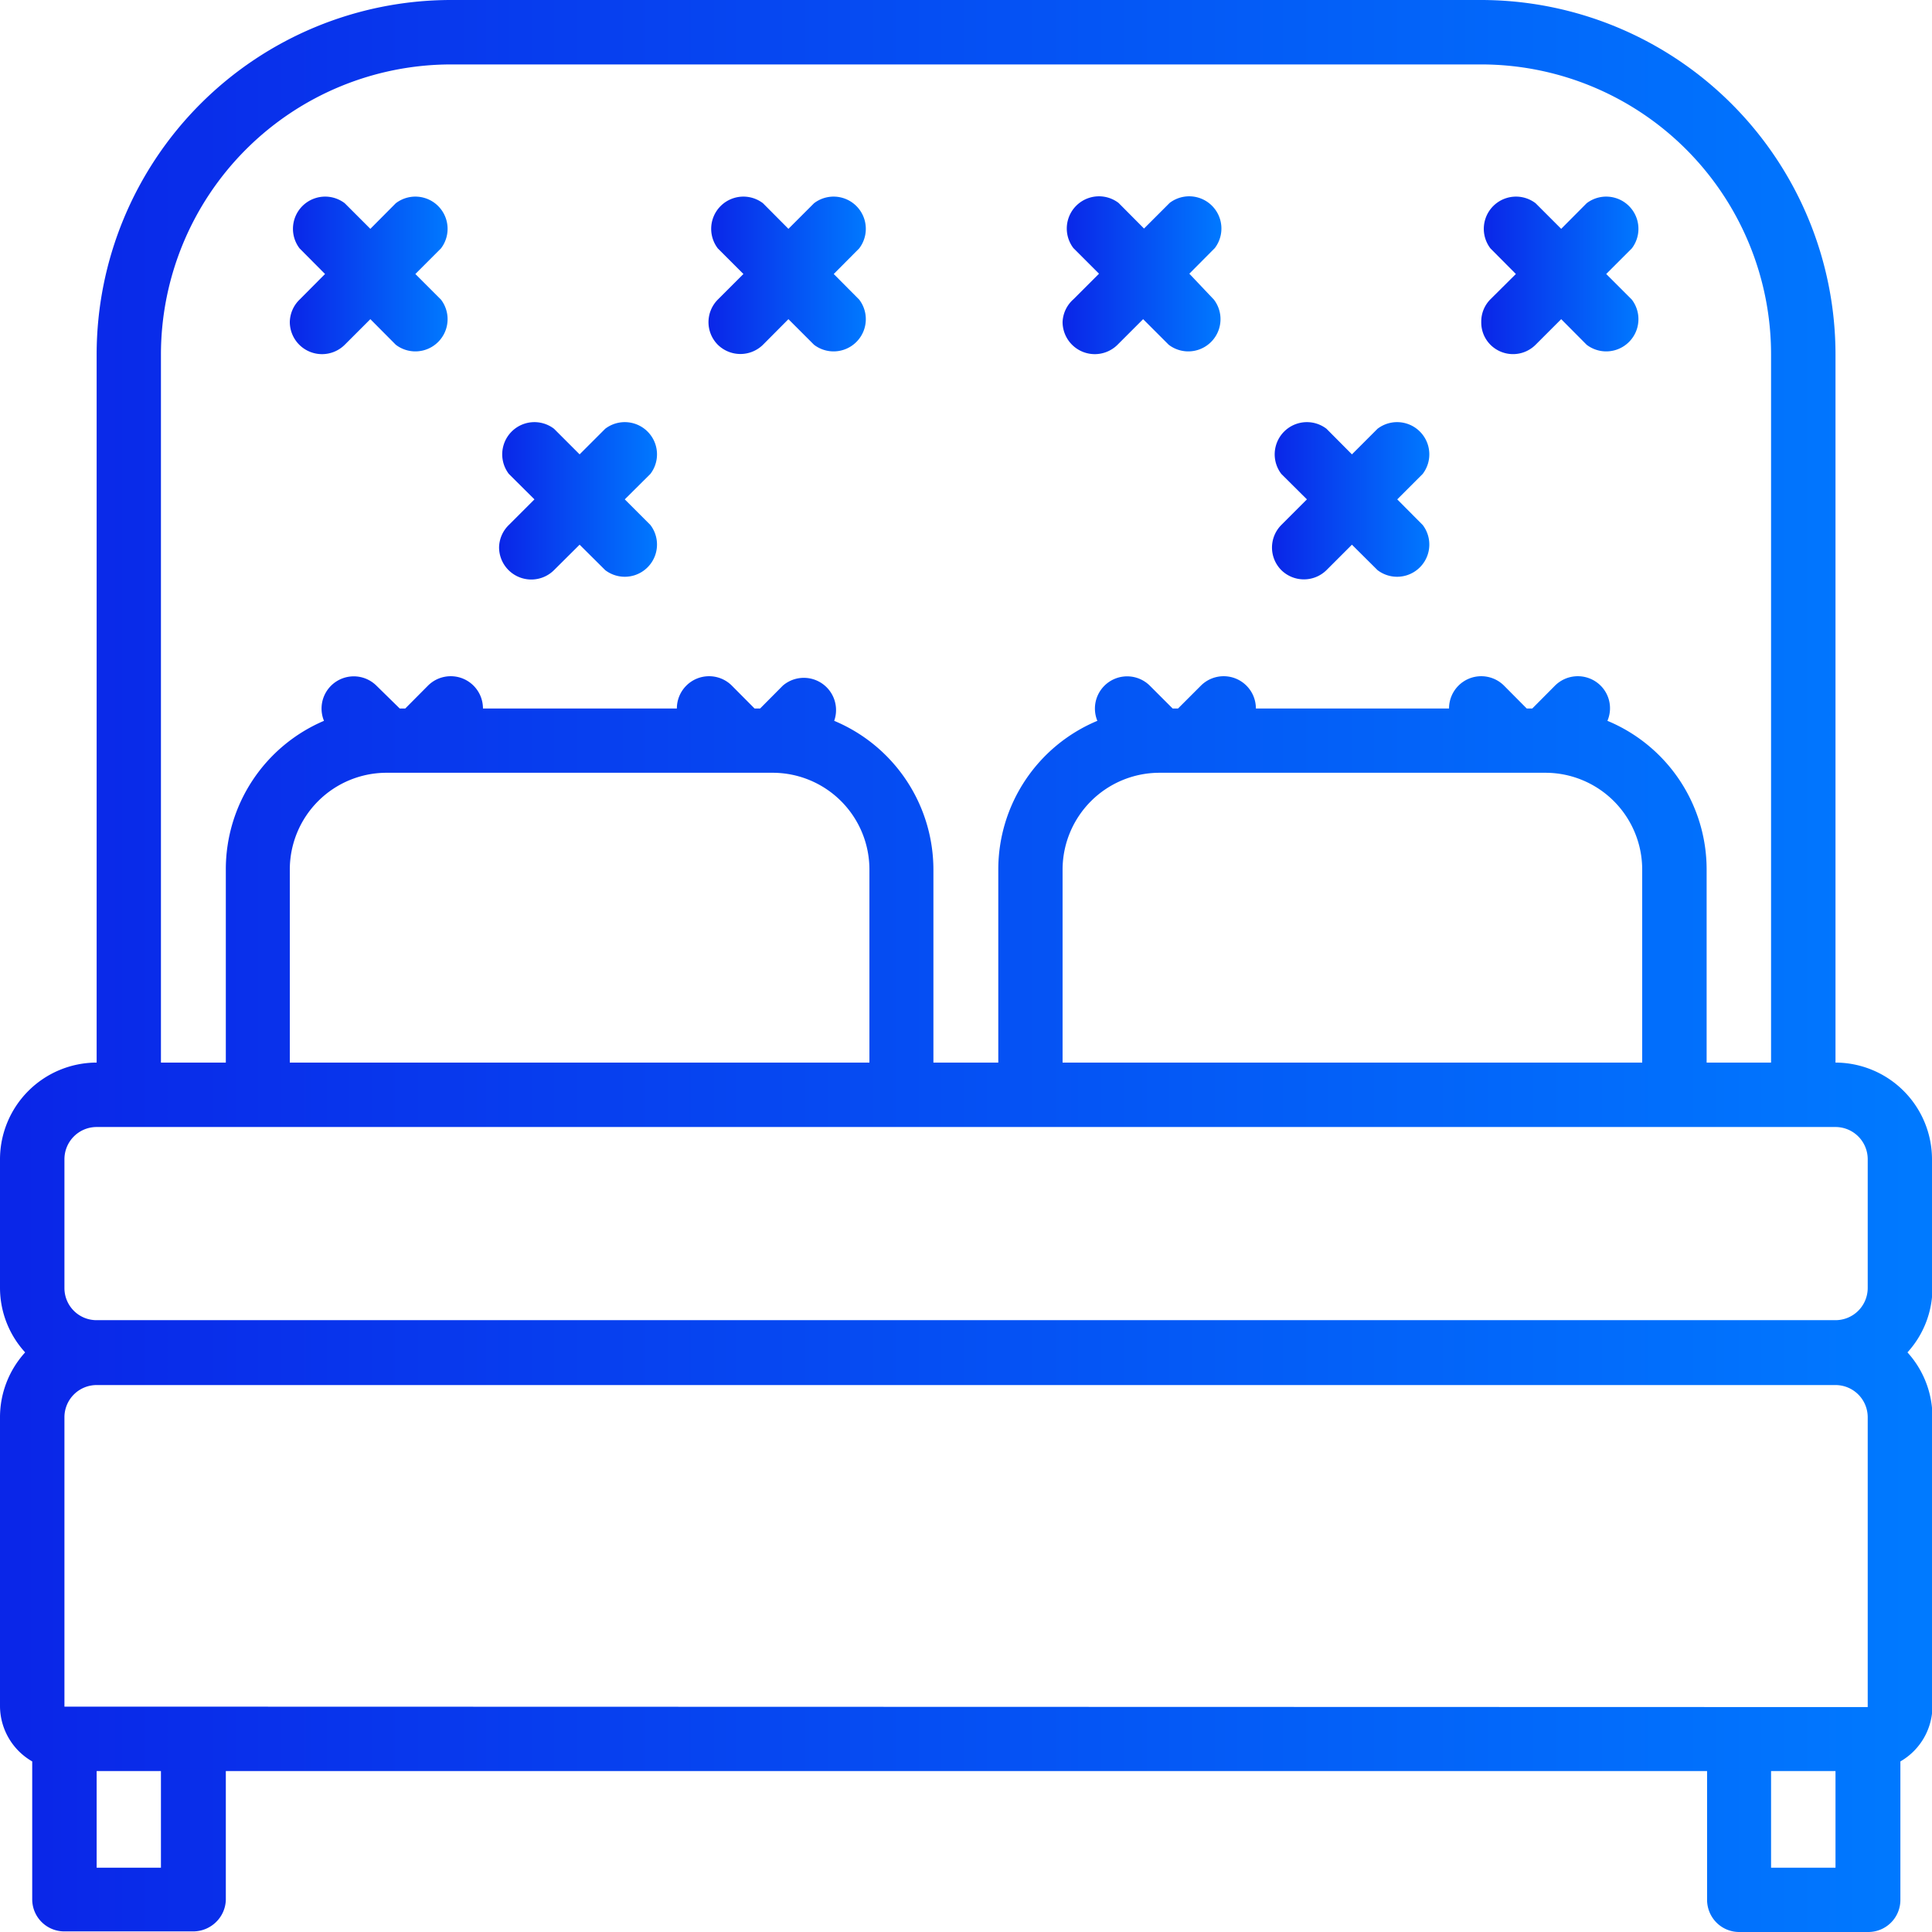<svg xmlns="http://www.w3.org/2000/svg" xmlns:xlink="http://www.w3.org/1999/xlink" viewBox="0 0 128.33 128.33"><defs><style>.cls-1{fill:url(#linear-gradient);}.cls-2{fill:url(#linear-gradient-2);}.cls-3{fill:url(#linear-gradient-3);}.cls-4{fill:url(#linear-gradient-4);}.cls-5{fill:url(#linear-gradient-5);}.cls-6{fill:url(#linear-gradient-6);}.cls-7{fill:url(#linear-gradient-7);}</style><linearGradient id="linear-gradient" x1="19.25" y1="18.19" x2="29.93" y2="18.19" gradientUnits="userSpaceOnUse"><stop offset="0.01" stop-color="#0a26e8"/><stop offset="1" stop-color="#007aff"/></linearGradient><linearGradient id="linear-gradient-2" x1="33.15" y1="33.16" x2="43.83" y2="33.16" xlink:href="#linear-gradient"/><linearGradient id="linear-gradient-3" x1="47.06" y1="18.19" x2="57.74" y2="18.19" xlink:href="#linear-gradient"/><linearGradient id="linear-gradient-4" x1="70.58" y1="18.19" x2="81.26" y2="18.19" xlink:href="#linear-gradient"/><linearGradient id="linear-gradient-5" x1="84.49" y1="33.16" x2="95.17" y2="33.16" xlink:href="#linear-gradient"/><linearGradient id="linear-gradient-6" x1="98.39" y1="18.19" x2="109.07" y2="18.19" xlink:href="#linear-gradient"/><linearGradient id="linear-gradient-7" x1="0" y1="64.17" x2="128.33" y2="64.17" xlink:href="#linear-gradient"/></defs><g id="Layer_2" data-name="Layer 2"><g id="Layer_2-2" data-name="Layer 2"><path class="cls-1" d="M19.25,21.39A2.14,2.14,0,0,0,22.9,22.9l1.7-1.7,1.69,1.7a2.14,2.14,0,0,0,3-3l-1.7-1.7,1.7-1.7a2.14,2.14,0,0,0-3-3l-1.69,1.7-1.7-1.7a2.14,2.14,0,0,0-3,3l1.69,1.7-1.69,1.7A2.13,2.13,0,0,0,19.25,21.39Z"/><path class="cls-2" d="M33.15,36.36a2.14,2.14,0,0,0,3.65,1.51l1.7-1.69,1.7,1.69a2.14,2.14,0,0,0,3-3l-1.7-1.7,1.7-1.69a2.14,2.14,0,0,0-3-3l-1.7,1.7-1.7-1.7a2.14,2.14,0,0,0-3,3l1.7,1.69-1.7,1.7A2.13,2.13,0,0,0,33.15,36.36Z"/><path class="cls-3" d="M47.06,21.39a2.13,2.13,0,0,0,.62,1.51,2.14,2.14,0,0,0,3,0l1.69-1.7,1.7,1.7a2.14,2.14,0,0,0,3-3l-1.69-1.7,1.69-1.7a2.14,2.14,0,0,0-3-3l-1.7,1.7-1.69-1.7a2.14,2.14,0,0,0-3,3l1.7,1.7-1.7,1.7A2.13,2.13,0,0,0,47.06,21.39Z"/><path class="cls-4" d="M70.58,21.39a2.14,2.14,0,0,0,3.65,1.51l1.7-1.7,1.7,1.7a2.14,2.14,0,0,0,3-3L79,18.18l1.69-1.7a2.14,2.14,0,0,0-3-3l-1.7,1.7-1.69-1.7a2.14,2.14,0,0,0-3,3l1.7,1.7-1.7,1.7A2.13,2.13,0,0,0,70.58,21.39Z"/><path class="cls-5" d="M84.49,36.36a2.13,2.13,0,0,0,.62,1.51,2.14,2.14,0,0,0,3,0l1.69-1.69,1.7,1.69a2.14,2.14,0,0,0,3-3l-1.69-1.7,1.69-1.69a2.14,2.14,0,0,0-3-3l-1.7,1.7-1.69-1.7a2.14,2.14,0,0,0-3,3l1.7,1.69-1.7,1.7A2.13,2.13,0,0,0,84.49,36.36Z"/><path class="cls-6" d="M98.39,21.39A2.09,2.09,0,0,0,99,22.9a2.12,2.12,0,0,0,3,0l1.7-1.7,1.69,1.7a2.14,2.14,0,0,0,3-3l-1.7-1.7,1.7-1.7a2.14,2.14,0,0,0-3-3l-1.69,1.7-1.7-1.7a2.14,2.14,0,0,0-3,3l1.69,1.7L99,19.88A2.09,2.09,0,0,0,98.39,21.39Z"/><path class="cls-7" d="M128.33,77a6.43,6.43,0,0,0-6.41-6.42v-47A23.56,23.56,0,0,0,98.39,0H29.94A23.55,23.55,0,0,0,6.42,23.53V70.58A6.43,6.43,0,0,0,0,77v8.56a6.36,6.36,0,0,0,1.67,4.27A6.4,6.4,0,0,0,0,94.11v19.25A4.26,4.26,0,0,0,2.14,117v9.16a2.13,2.13,0,0,0,2.14,2.13h8.55a2.17,2.17,0,0,0,1.52-.62A2.14,2.14,0,0,0,15,126.2v-8.56h98.39v8.56a2.15,2.15,0,0,0,.63,1.51,2.13,2.13,0,0,0,1.51.62h8.56a2.13,2.13,0,0,0,2.14-2.13V117a4.25,4.25,0,0,0,2.13-3.68V94.11a6.39,6.39,0,0,0-1.66-4.28,6.35,6.35,0,0,0,1.66-4.27V77ZM10.69,23.53A19.28,19.28,0,0,1,29.94,4.28H98.39a19.26,19.26,0,0,1,19.25,19.25V70.58h-4.28V57.75a10.69,10.69,0,0,0-6.59-9.87,2.12,2.12,0,0,0-.77-2.6,2.15,2.15,0,0,0-2.71.26l-1.51,1.52h-.37L99.9,45.54a2.14,2.14,0,0,0-3.65,1.52H83.42a2.14,2.14,0,0,0-3.65-1.52l-1.52,1.52h-.36l-1.52-1.52a2.14,2.14,0,0,0-3.48,2.34,10.7,10.7,0,0,0-6.58,9.87V70.58H62V57.75a10.72,10.72,0,0,0-6.59-9.87A2.14,2.14,0,0,0,52,45.54l-1.51,1.52h-.37l-1.51-1.52a2.14,2.14,0,0,0-3.65,1.52H32.08a2.14,2.14,0,0,0-3.65-1.52l-1.51,1.52h-.37L25,45.54a2.14,2.14,0,0,0-3.48,2.34A10.72,10.72,0,0,0,15,57.75V70.58H10.69Zm98.39,34.22V70.58H70.58V57.75A6.44,6.44,0,0,1,77,51.33h25.67A6.43,6.43,0,0,1,109.08,57.75Zm-51.33,0V70.58H19.25V57.75a6.43,6.43,0,0,1,6.42-6.42H51.33A6.43,6.43,0,0,1,57.75,57.75ZM4.28,77a2.14,2.14,0,0,1,2.14-2.14h115.5A2.14,2.14,0,0,1,124.06,77v8.56a2.14,2.14,0,0,1-2.14,2.13H6.42a2.13,2.13,0,0,1-2.14-2.13Zm6.41,47.06H6.42v-6.42h4.27Zm111.23,0h-4.28v-6.42h4.28ZM4.28,113.36V94.11A2.14,2.14,0,0,1,6.42,92h115.5a2.14,2.14,0,0,1,2.14,2.14v19.25Z"/></g></g></svg>